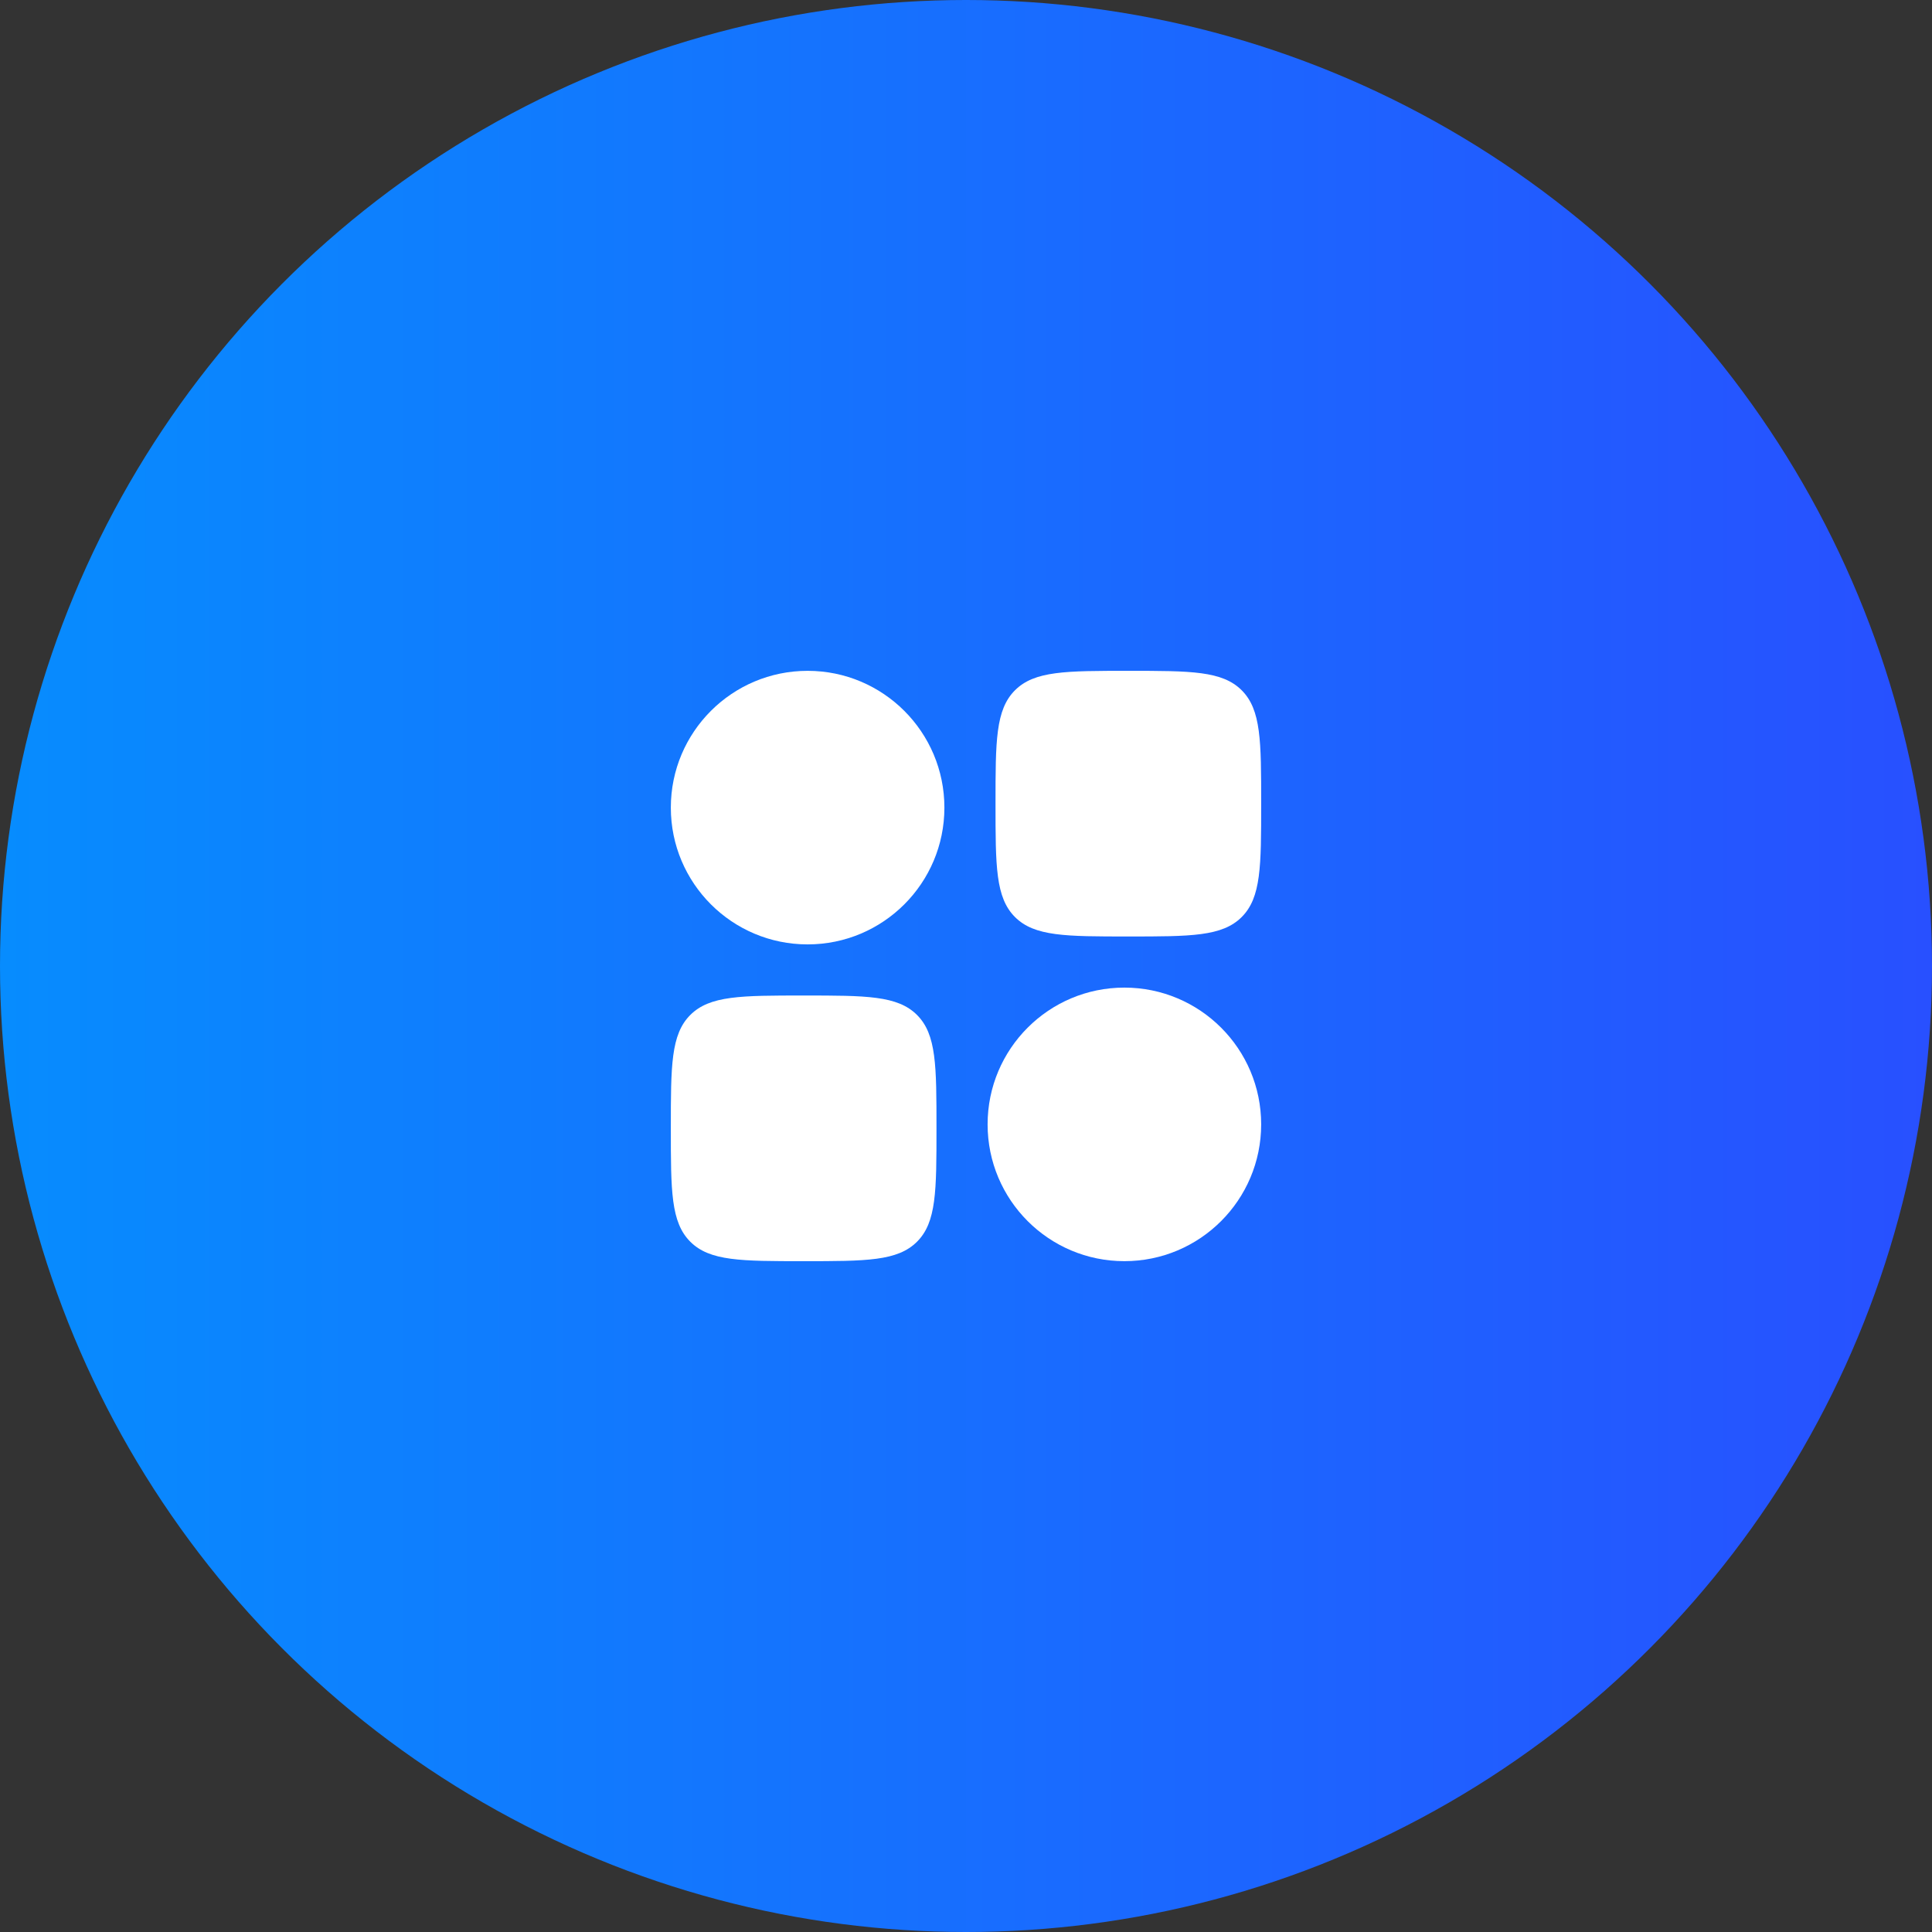 <svg width="72" height="72" viewBox="0 0 72 72" fill="none" xmlns="http://www.w3.org/2000/svg">
<rect x="0" y="0" width="72" height="72" fill="#333333" stroke="none"/>
<circle cx="36" cy="36" r="36" fill="url(#paint0_linear_2255_4837)"/>
<path fill-rule="evenodd" clip-rule="evenodd" d="M25 30.098C25 27.282 27.282 25 30.098 25C32.913 25 35.195 27.282 35.195 30.098C35.195 32.913 32.913 35.195 30.098 35.195C27.282 35.195 25 32.913 25 30.098Z" fill="white"/>
<path fill-rule="evenodd" clip-rule="evenodd" d="M36.805 41.902C36.805 39.087 39.087 36.805 41.902 36.805C44.718 36.805 47 39.087 47 41.902C47 44.718 44.718 47 41.902 47C39.087 47 36.805 44.718 36.805 41.902Z" fill="white"/>
<path d="M25 42.05C25 39.717 25 38.55 25.725 37.825C26.45 37.1 27.616 37.1 29.95 37.1C32.283 37.1 33.45 37.1 34.175 37.825C34.9 38.55 34.9 39.717 34.9 42.05C34.9 44.383 34.9 45.55 34.175 46.275C33.45 47 32.283 47 29.95 47C27.616 47 26.45 47 25.725 46.275C25 45.55 25 44.383 25 42.05Z" fill="white"/>
<path d="M37.1 29.95C37.1 27.616 37.1 26.45 37.825 25.725C38.55 25 39.717 25 42.05 25C44.383 25 45.55 25 46.275 25.725C47 26.45 47 27.616 47 29.95C47 32.283 47 33.45 46.275 34.175C45.55 34.9 44.383 34.9 42.05 34.9C39.717 34.9 38.55 34.9 37.825 34.175C37.1 33.45 37.1 32.283 37.1 29.95Z" fill="white"/>
<defs>
<linearGradient id="paint0_linear_2255_4837" x1="0" y1="36" x2="72" y2="36" gradientUnits="userSpaceOnUse">
<stop stop-color="#078CFE"/>
<stop offset="1" stop-color="#2850FF"/>
</linearGradient>
</defs>
</svg>
